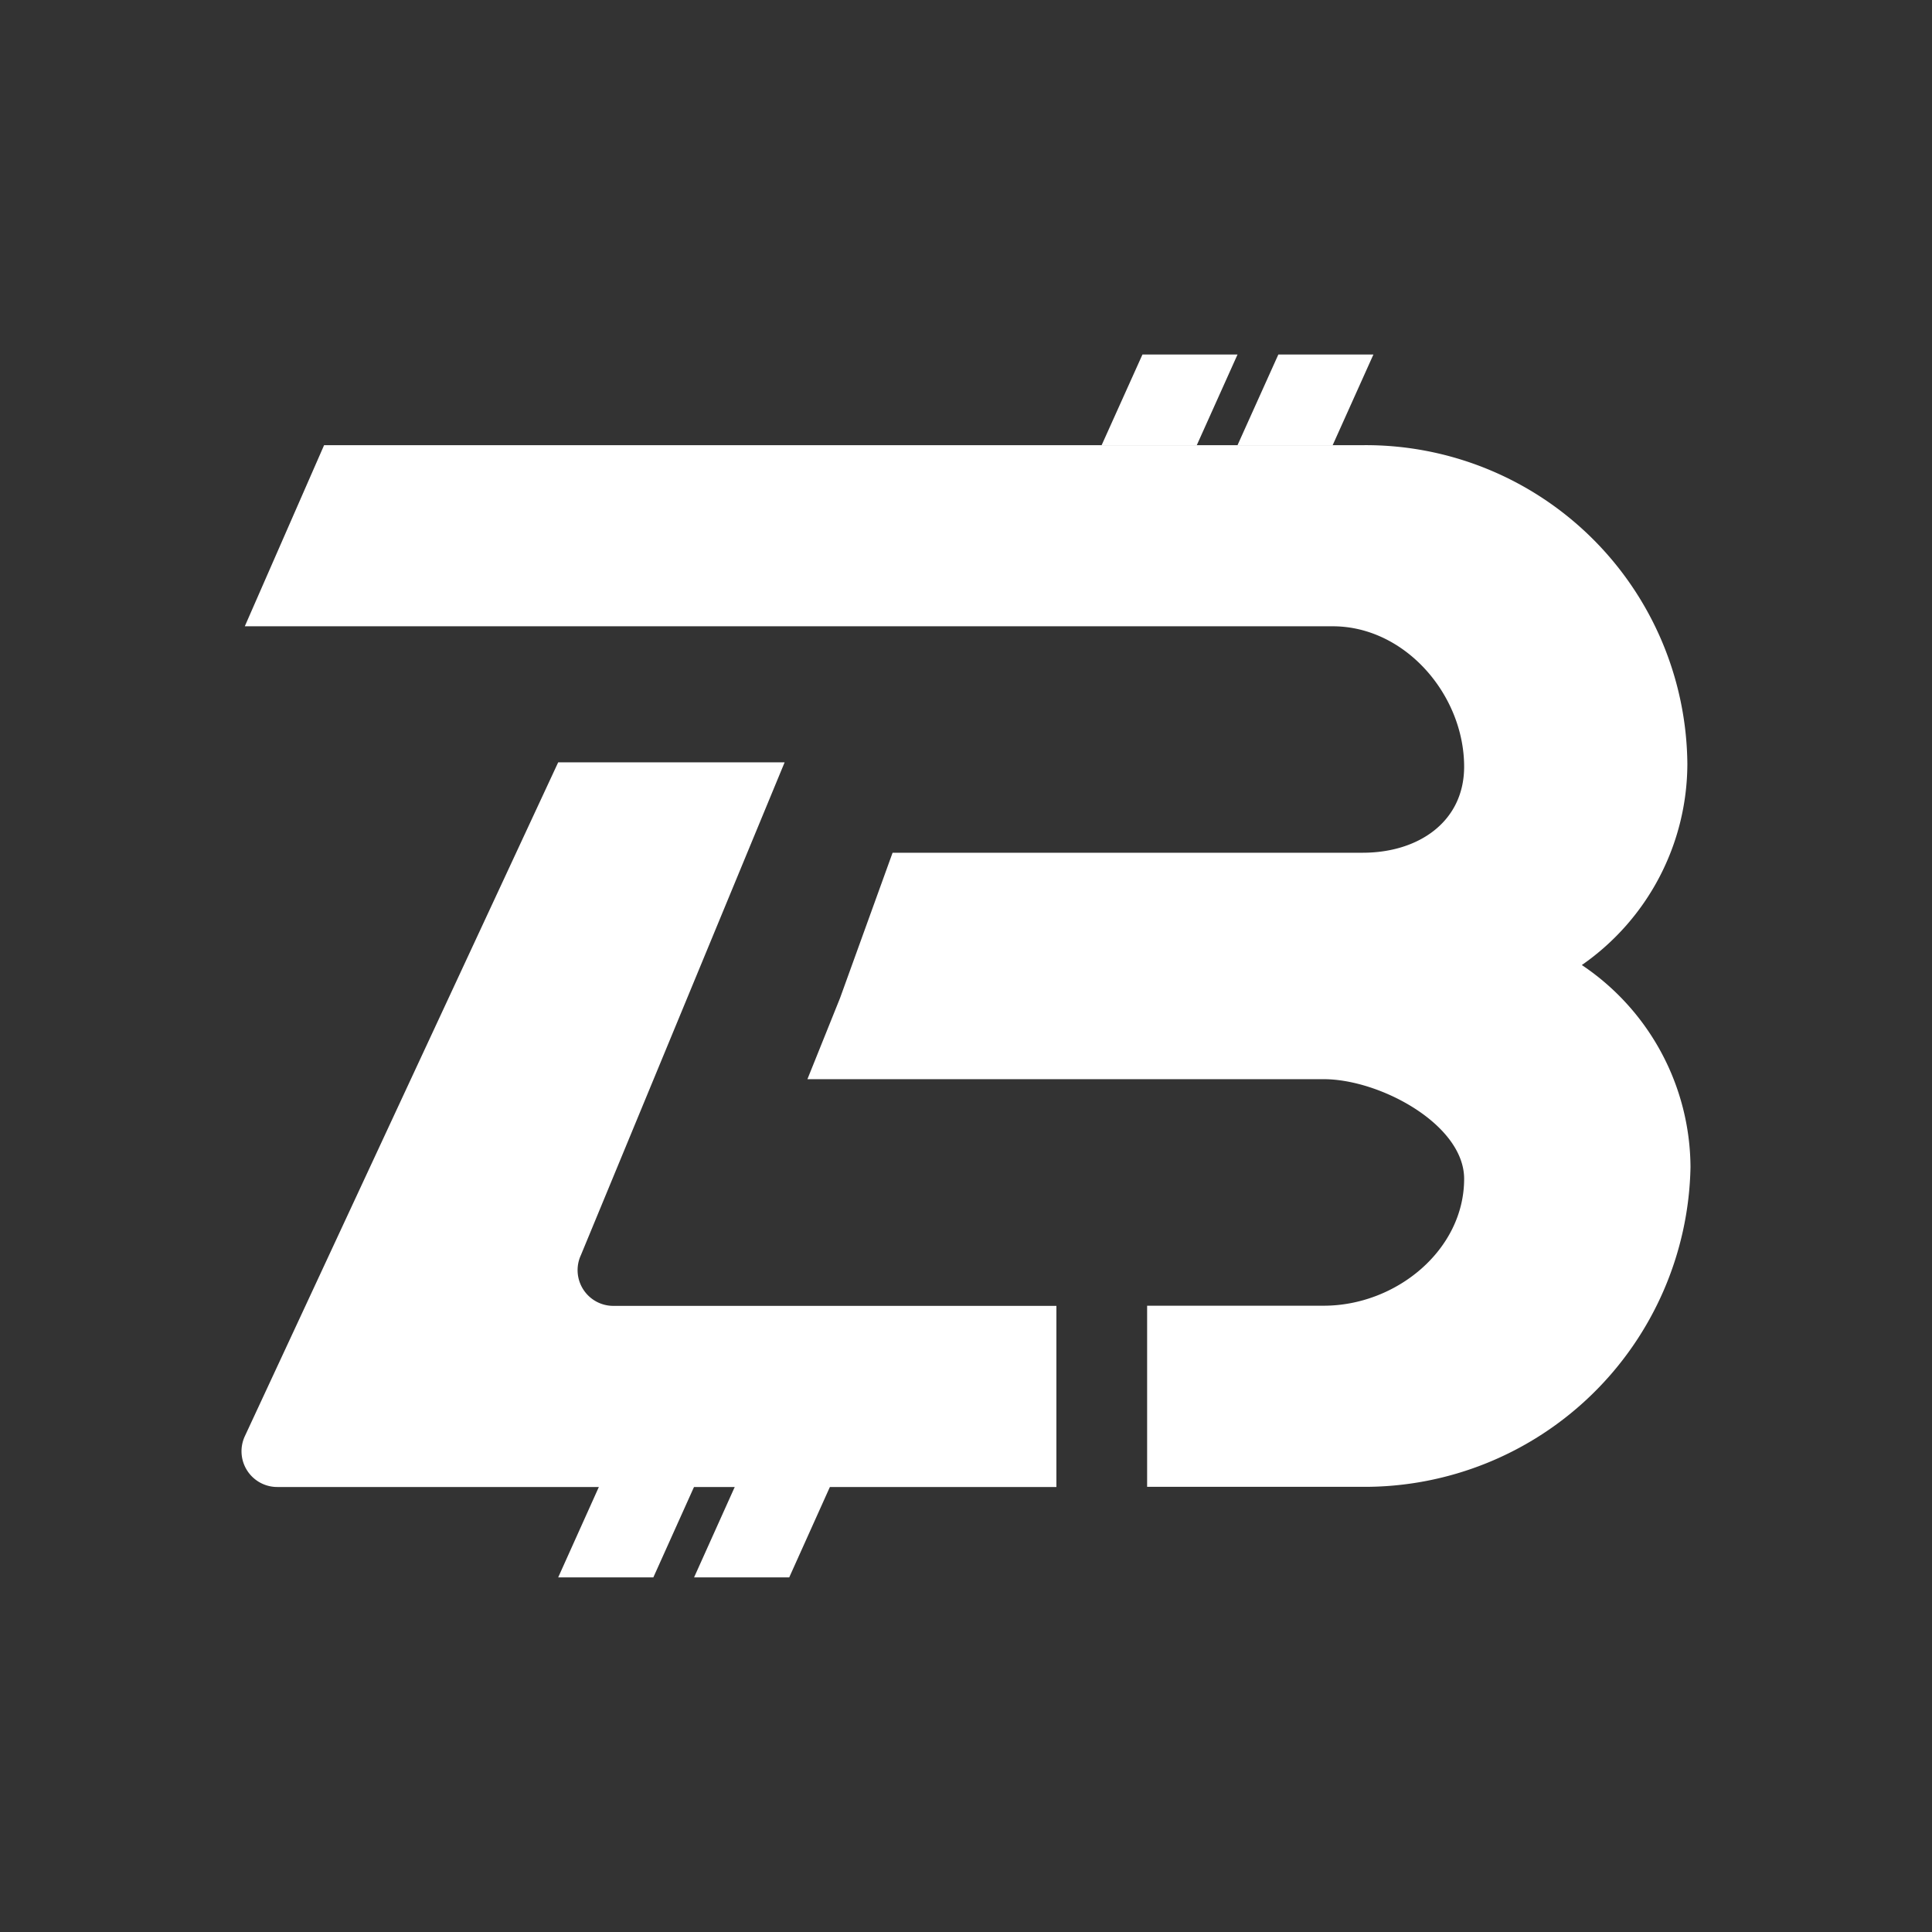 <svg xmlns="http://www.w3.org/2000/svg" width="24" height="24" fill="none" viewBox="0 0 24 24">
    <rect x="0" y="0" width="24" height="24" fill="#333333" stroke="none"/>
    <path fill="#fff" d="M4.02 5.53h12.918a3.995 3.995 0 0 1 4.023 3.96 3.05 3.05 0 0 1-1.311 2.498 3.04 3.04 0 0 1 1.35 2.51 4.05 4.05 0 0 1-4.079 3.972H14.25v-2.25h2.194c.9 0 1.744-.693 1.744-1.576 0-.675-1.046-1.238-1.744-1.238H10.03l.405-1.007.653-1.806h5.84c.697 0 1.26-.388 1.26-1.069 0-.889-.731-1.744-1.632-1.744H3.041l.985-2.25z"/>
    <path fill="#fff" d="M14.192 4.404h1.181l-.506 1.126h-1.182zM7.44 18.47h1.182l-.506 1.125H6.934zm8.44-14.066h1.181l-.506 1.126h-1.182zM9.128 18.47h1.182l-.506 1.125H8.622z"/>
    <path fill="#fff" d="M9.747 9.47H6.934l-3.893 8.372a.444.444 0 0 0 .405.63h9.677v-2.25H7.626a.444.444 0 0 1-.41-.63z"/>
</svg>
